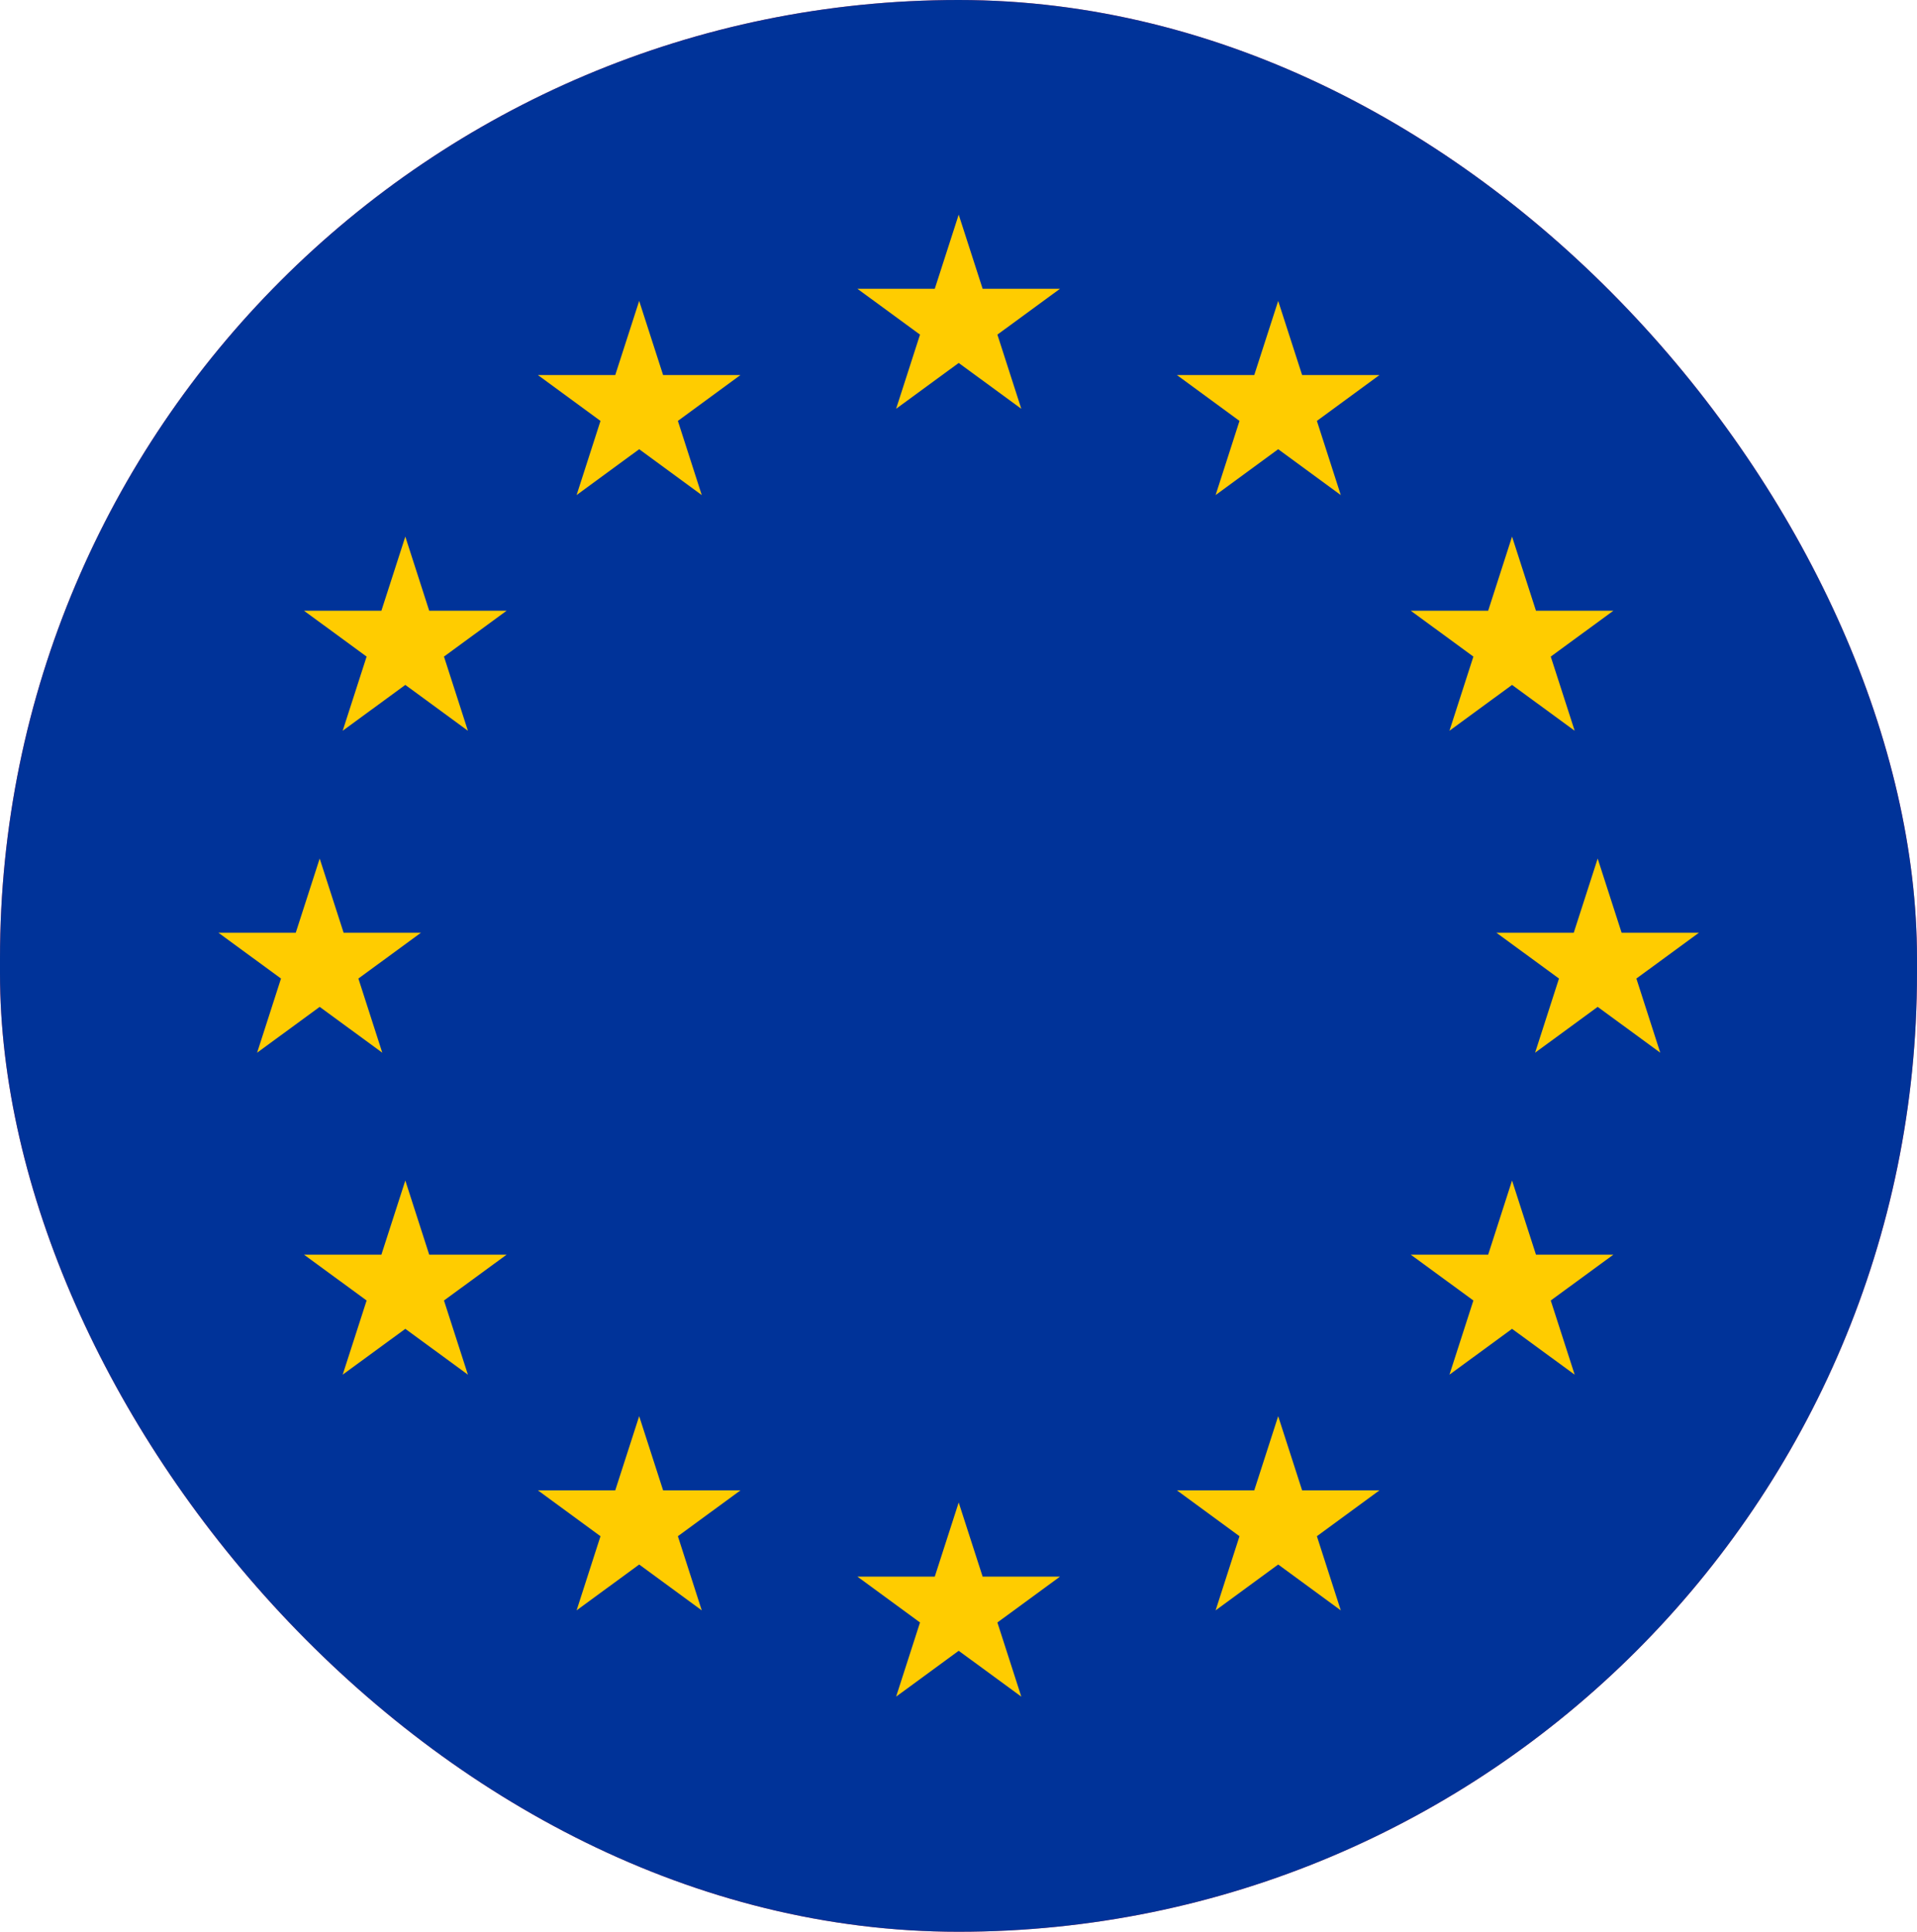 <svg width="127" height="128" viewBox="0 0 127 128" fill="none" xmlns="http://www.w3.org/2000/svg">
<g clip-path="url(#clip0_186_653)">
<rect width="127" height="128" rx="63.5" fill="#FF4E4E"/>
<path d="M127 0L0 0L0 128L127 128L127 0Z" fill="#003399"/>
<path d="M63.513 14.222L61.928 19.136H56.804L60.95 22.172L59.367 27.086L63.513 24.05L67.66 27.086L66.077 22.172L70.223 19.136H65.099L63.513 14.222Z" fill="#FFCC00"/>
<path d="M65.099 104.469L63.513 99.556L61.928 104.469H56.804L60.95 107.506L59.367 112.42L63.513 109.383L67.66 112.42L66.077 107.506L70.223 104.469H65.099Z" fill="#FFCC00"/>
<path d="M21.179 66.716L25.326 69.753L23.743 64.839L27.889 61.803H22.764L21.179 56.889L19.594 61.803H14.469L18.616 64.839L17.033 69.753L21.179 66.716Z" fill="#FFCC00"/>
<path d="M42.345 19.94L40.76 24.851H35.635L39.782 27.89L38.199 32.804L42.345 29.765L46.491 32.804L44.909 27.89L49.055 24.851H43.93L42.345 19.94Z" fill="#FFCC00"/>
<path d="M26.852 35.556L25.267 40.469H20.14L24.288 43.506L22.703 48.42L26.852 45.383L30.998 48.42L29.413 43.506L33.562 40.469H28.435L26.852 35.556Z" fill="#FFCC00"/>
<path d="M28.435 83.136L26.852 78.222L25.267 83.136H20.14L24.288 86.172L22.703 91.086L26.852 88.05L30.998 91.086L29.413 86.172L33.562 83.136H28.435Z" fill="#FFCC00"/>
<path d="M43.93 98.752L42.345 93.838L40.76 98.752H35.635L39.782 101.791L38.199 106.705L42.345 103.666L46.491 106.705L44.909 101.791L49.055 98.752H43.93Z" fill="#FFCC00"/>
<path d="M112.555 61.803H107.43L105.845 56.889L104.26 61.803H99.135L103.282 64.839L101.699 69.753L105.845 66.716L109.991 69.753L108.409 64.839L112.555 61.803Z" fill="#FFCC00"/>
<path d="M84.679 19.94L83.094 24.851H77.969L82.116 27.89L80.533 32.804L84.679 29.765L88.826 32.804L87.243 27.89L91.389 24.851H86.264L84.679 19.94Z" fill="#FFCC00"/>
<path d="M97.611 43.506L96.026 48.42L100.172 45.383L104.321 48.42L102.736 43.506L106.884 40.469H101.757L100.172 35.556L98.59 40.469H93.462L97.611 43.506Z" fill="#FFCC00"/>
<path d="M101.757 83.136L100.172 78.222L98.59 83.136H93.462L97.611 86.172L96.026 91.086L100.172 88.05L104.321 91.086L102.736 86.172L106.884 83.136H101.757Z" fill="#FFCC00"/>
<path d="M86.264 98.752L84.679 93.838L83.094 98.752H77.969L82.116 101.791L80.533 106.705L84.679 103.666L88.826 106.705L87.243 101.791L91.389 98.752H86.264Z" fill="#FFCC00"/>
</g>
<defs>
<clipPath id="clip0_186_653">
<rect width="127" height="128" rx="63.5" fill="white"/>
</clipPath>
</defs>
</svg>
